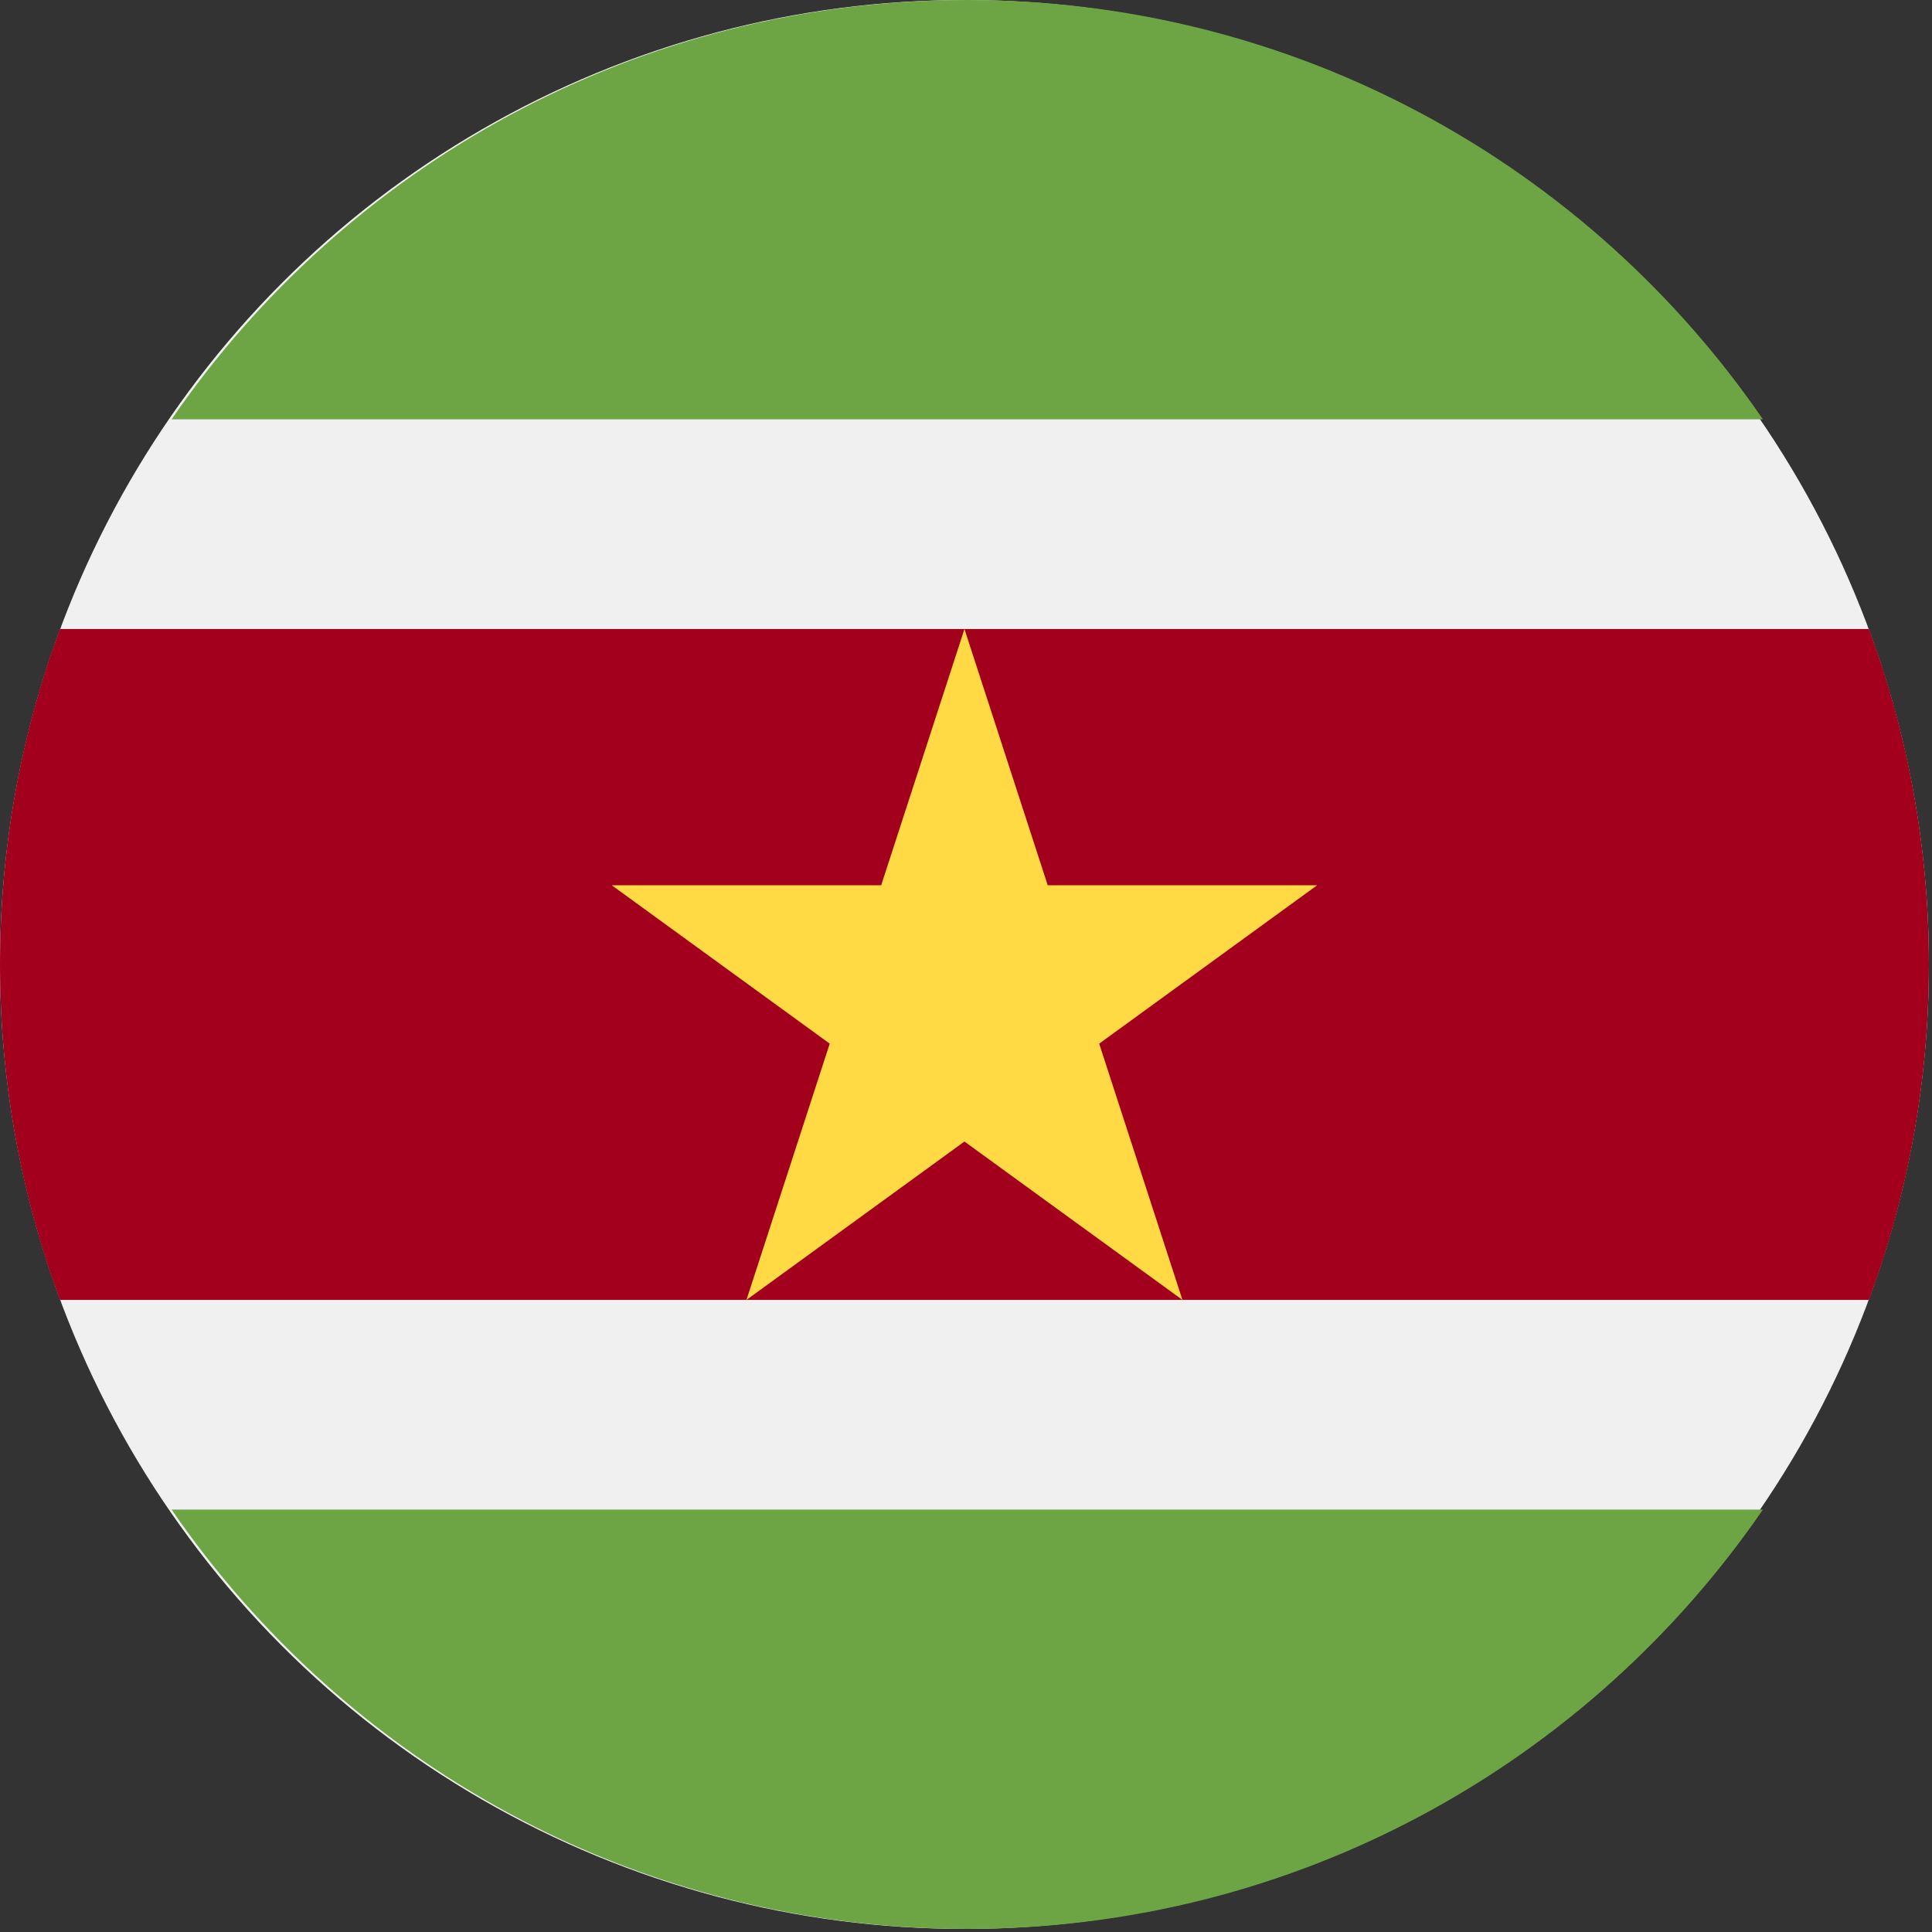 <?xml version="1.0" encoding="UTF-8"?><svg version="1.1" viewBox="0 0 20 20" xmlns="http://www.w3.org/2000/svg" xmlns:xlink="http://www.w3.org/1999/xlink"><rect x="0" y="0" width="20" height="20" fill="#333333" stroke="none"/><g transform="matrix(.039 0 0 .039 0 0)"><circle cx="256" cy="256" r="256" fill="#F0F0F0"></circle><path fill="#A2001D" d="M496.076 166.957h-480.154c-10.289 27.734-15.922 57.729-15.922 89.043 0 31.314 5.633 61.311 15.922 89.043h480.155c10.291-27.732 15.923-57.729 15.923-89.043 0-31.314-5.632-61.309-15.924-89.043Z"></path><path fill="#6DA544" d="M256.741 512c87.682 0 165.058-44.092 211.196-111.304h-422.391c46.138 67.212 123.512 111.304 211.195 111.304Z"></path><path fill="#6DA544" d="M256.741.002c87.682 0 165.058 44.092 211.196 111.304h-422.391c46.138-67.212 123.512-111.304 211.195-111.304Z"></path><polygon fill="#FFDA44" points="256,166.957 278.101,234.977 349.626,234.977 291.762,277.021 313.865,345.043 256,303.004 198.135,345.043 220.239,277.021 162.374,234.977 233.899,234.977"></polygon></g></svg>
